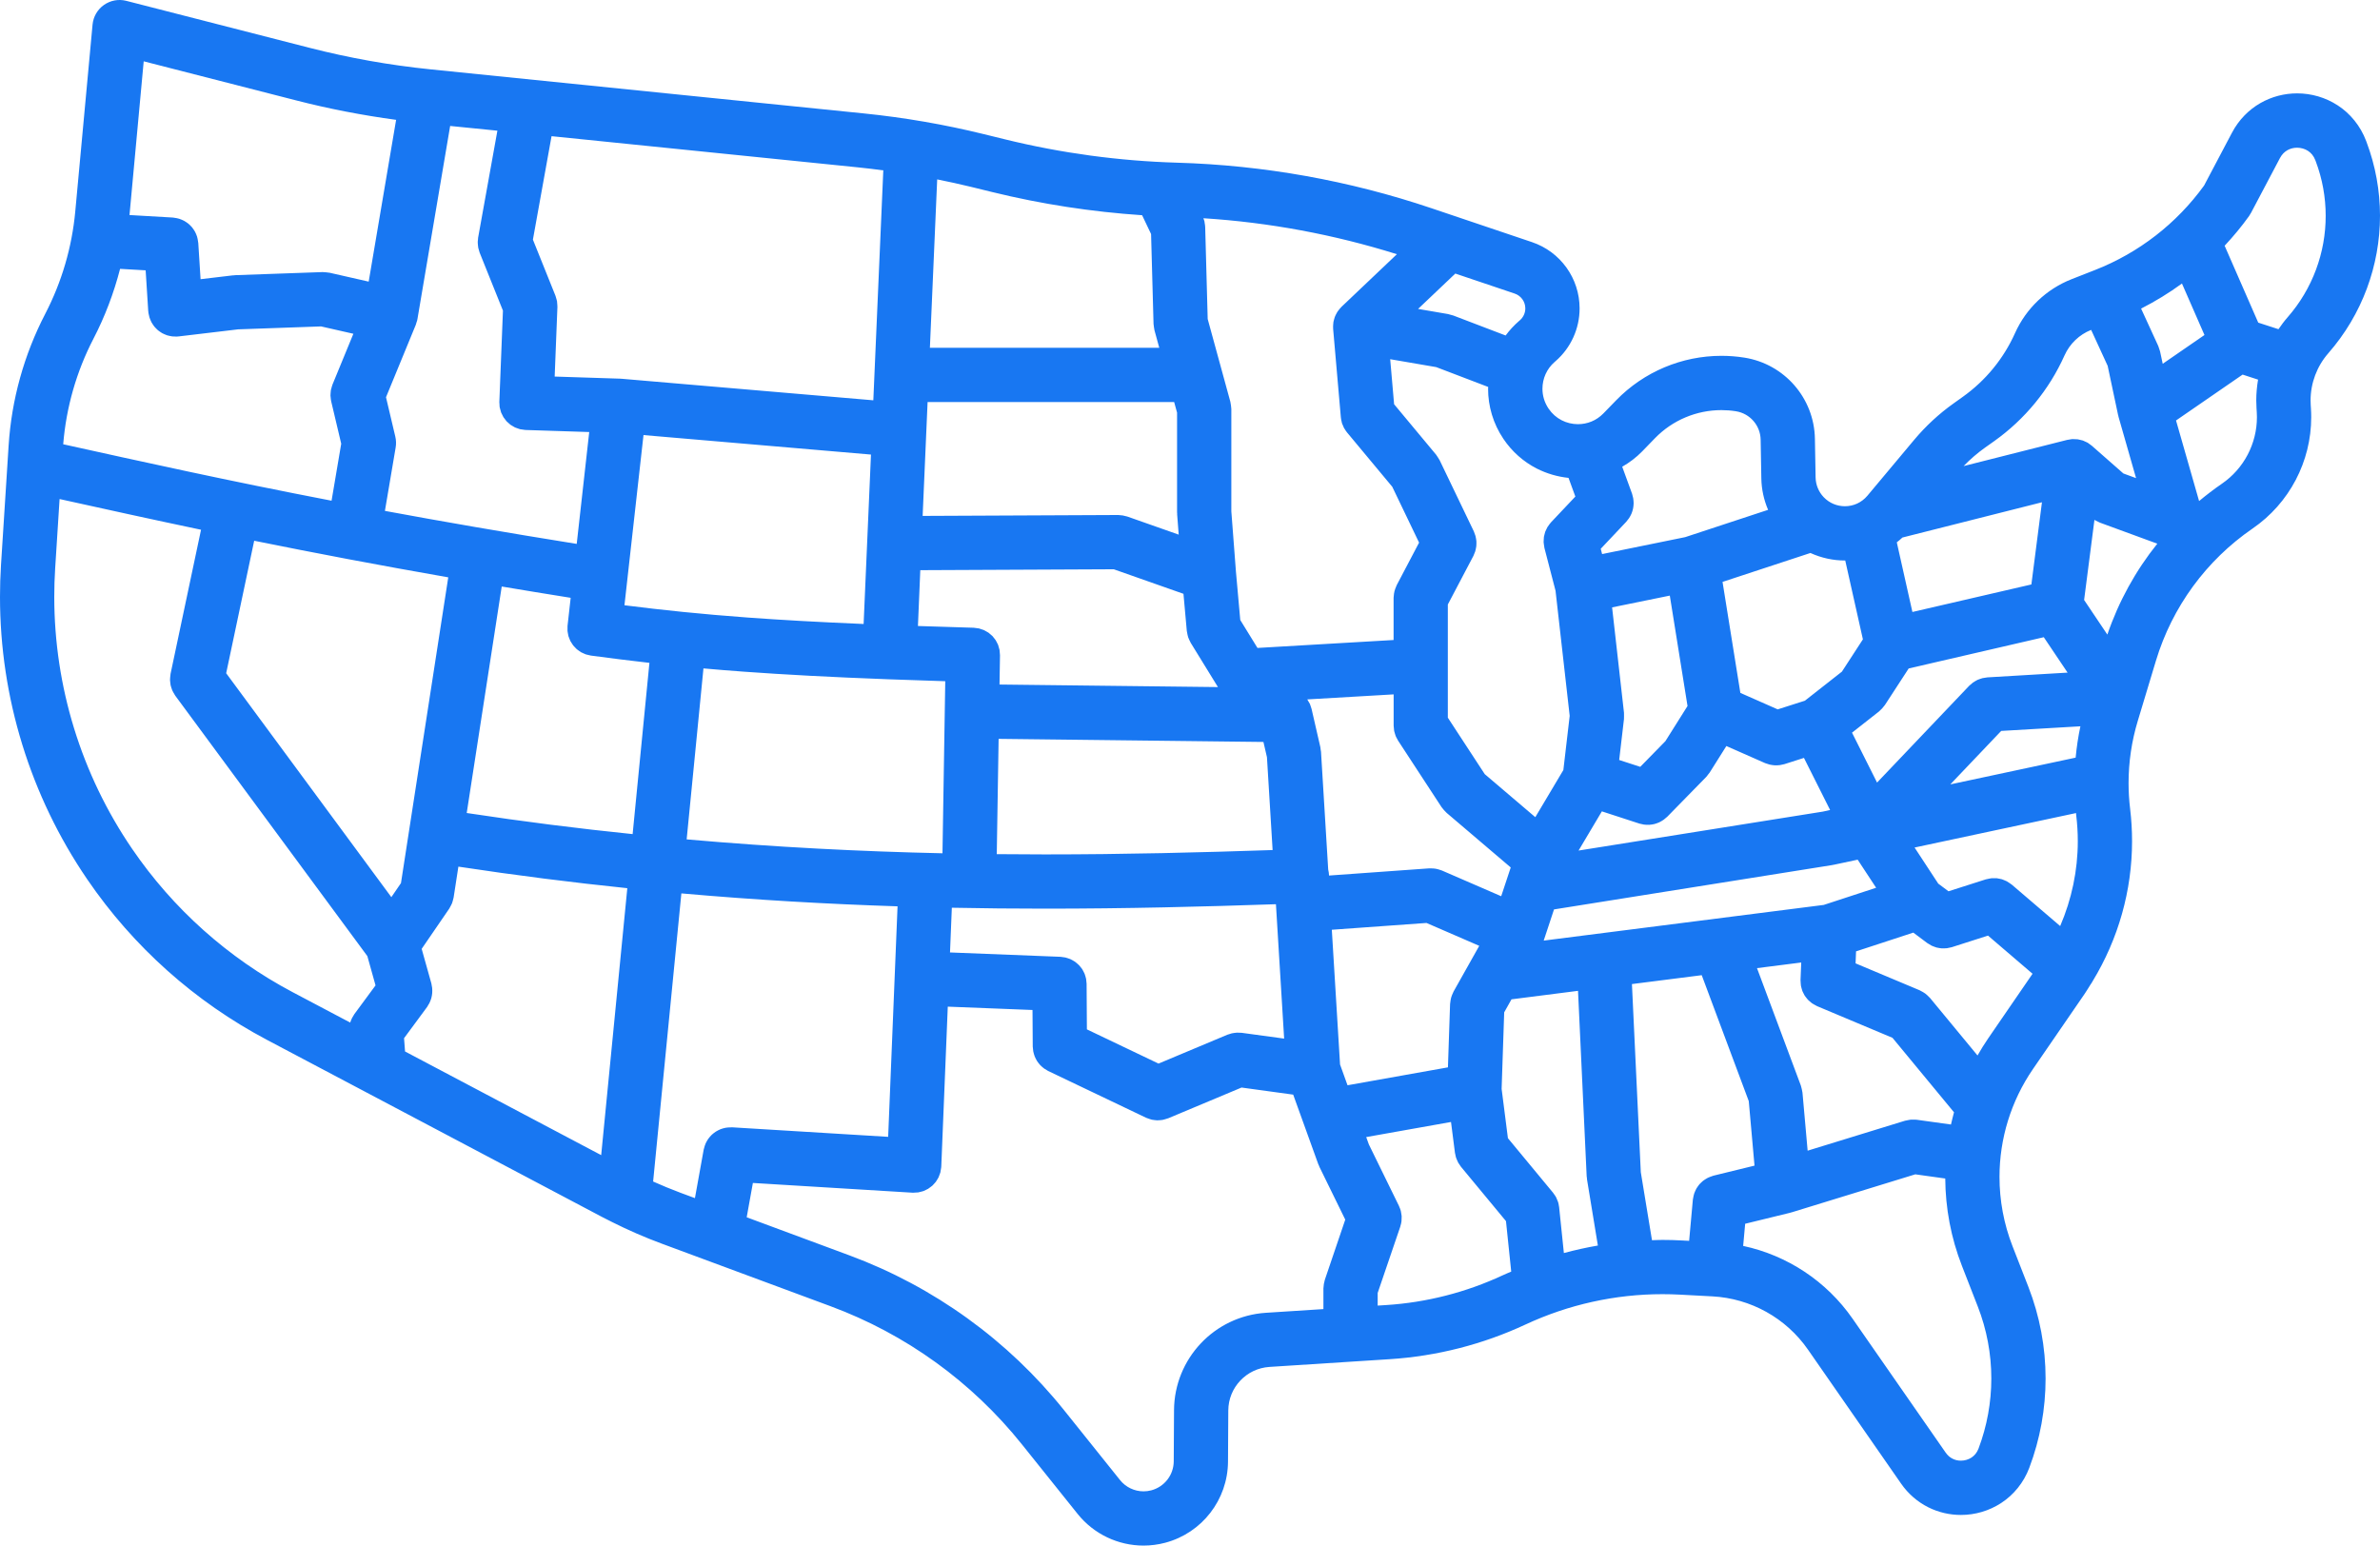 <?xml version="1.0" encoding="UTF-8" standalone="no"?>
<svg
   version="1.1"
   x="0px"
   y="0px"
   viewBox="0 0 90 58.448"
   enable-background="new 0 0 100 100"
   xml:space="preserve"
   id="svg1009"
   sodipodi:docname="us-map.svg"
   width="90"
   height="58.448"
   inkscape:version="1.1 (c68e22c387, 2021-05-23)"
   xmlns:inkscape="http://www.inkscape.org/namespaces/inkscape"
   xmlns:sodipodi="http://sodipodi.sourceforge.net/DTD/sodipodi-0.dtd"
   xmlns="http://www.w3.org/2000/svg"
   xmlns:svg="http://www.w3.org/2000/svg"><defs
     id="defs1013" /><sodipodi:namedview
     id="namedview1011"
     pagecolor="#ffffff"
     bordercolor="#666666"
     borderopacity="1.0"
     inkscape:pageshadow="2"
     inkscape:pageopacity="0.0"
     inkscape:pagecheckerboard="0"
     showgrid="false"
     inkscape:zoom="6.592"
     inkscape:cx="44.978762"
     inkscape:cy="41.793083"
     inkscape:window-width="1920"
     inkscape:window-height="1013"
     inkscape:window-x="-9"
     inkscape:window-y="-9"
     inkscape:window-maximized="1"
     inkscape:current-layer="svg1009" /><g
     id="g1003"
     style="fill:#1877f2;fill-opacity:1"
     transform="translate(-5,-20.776)"><polygon
       fill="#000000"
       points="94.476,26.109 94.476,26.108 "
       id="polygon999"
       style="fill:#1877f2;fill-opacity:1" /><path
       fill="#000000"
       d="m 95,28.934 c 0,-0.939 -0.168,-1.885 -0.511,-2.792 L 94.488,26.14 94.476,26.107 c -0.217,-0.576 -0.607,-1.042 -1.073,-1.345 -0.467,-0.304 -1.002,-0.455 -1.537,-0.455 -0.477,0 -0.959,0.12 -1.393,0.37 -0.434,0.248 -0.815,0.632 -1.07,1.117 l -1.056,2 c -1.039,1.435 -2.467,2.543 -4.117,3.19 l -0.892,0.35 c -0.953,0.374 -1.721,1.106 -2.14,2.04 -0.432,0.964 -1.113,1.795 -1.974,2.408 l -0.35,0.25 c -0.554,0.394 -1.054,0.858 -1.491,1.379 l -1.767,2.111 c -0.114,0.135 -0.245,0.231 -0.389,0.298 -0.145,0.066 -0.303,0.1 -0.462,0.1 -0.295,-0.002 -0.579,-0.111 -0.802,-0.343 -0.192,-0.201 -0.301,-0.468 -0.306,-0.746 L 73.631,37.367 C 73.604,35.833 72.48,34.54 70.964,34.3 c -0.289,-0.046 -0.579,-0.068 -0.867,-0.068 -1.488,0 -2.929,0.598 -3.983,1.683 l -0.482,0.496 c -0.271,0.277 -0.609,0.404 -0.96,0.406 -0.215,0 -0.43,-0.051 -0.621,-0.15 -0.191,-0.099 -0.359,-0.243 -0.494,-0.442 -0.155,-0.231 -0.229,-0.488 -0.229,-0.748 10e-4,-0.379 0.157,-0.749 0.461,-1.013 l 0.036,-0.031 c 0.577,-0.502 0.908,-1.229 0.908,-1.994 0,-1.135 -0.724,-2.143 -1.799,-2.506 L 59.127,28.649 C 56.024,27.603 52.783,27.023 49.509,26.928 47.318,26.864 45.14,26.569 43.011,26.047 l -0.81,-0.199 C 40.709,25.482 39.193,25.22 37.664,25.065 L 21.275,23.398 c -1.542,-0.157 -3.07,-0.429 -4.571,-0.814 L 9.777,20.808 C 9.486,20.733 9.177,20.79 8.931,20.963 8.685,21.136 8.528,21.408 8.5,21.707 l -0.654,7.068 c -0.125,1.351 -0.51,2.664 -1.135,3.869 -0.802,1.547 -1.274,3.243 -1.385,4.982 L 5.038,42.14 V 42.139 C 5.012,42.543 5,42.945 5,43.346 c 0,3.802 1.144,7.527 3.299,10.683 1.738,2.547 4.072,4.631 6.799,6.072 L 27.773,66.8 c 0.11,0.058 0.222,0.113 0.333,0.169 l 0.033,0.017 c 0.611,0.306 1.236,0.58 1.877,0.817 l 6.396,2.371 c 2.838,1.052 5.337,2.856 7.229,5.219 l 2.11,2.634 c 0.615,0.768 1.537,1.197 2.492,1.197 0.271,0 0.546,-0.035 0.816,-0.106 1.395,-0.369 2.369,-1.626 2.378,-3.069 l 0.011,-1.933 c 0.003,-0.439 0.172,-0.831 0.453,-1.13 0.282,-0.297 0.664,-0.489 1.102,-0.518 l 4.555,-0.293 c 1.776,-0.114 3.515,-0.559 5.128,-1.31 1.625,-0.757 3.393,-1.148 5.181,-1.148 0.216,0 0.432,0.006 0.649,0.017 l 1.238,0.066 c 1.451,0.077 2.786,0.82 3.615,2.014 l 3.521,5.067 c 0.271,0.391 0.629,0.695 1.022,0.892 0.393,0.198 0.819,0.293 1.24,0.293 0.535,0 1.067,-0.153 1.528,-0.455 0.461,-0.301 0.846,-0.762 1.059,-1.331 0.41,-1.087 0.615,-2.231 0.615,-3.373 0,-1.178 -0.218,-2.356 -0.653,-3.472 l -0.597,-1.531 c -0.331,-0.848 -0.493,-1.735 -0.493,-2.62 0,-1.439 0.43,-2.865 1.268,-4.084 l 1.953,-2.842 c 0.077,-0.112 0.145,-0.229 0.217,-0.343 0.031,-0.043 0.06,-0.086 0.084,-0.133 0.973,-1.6 1.491,-3.43 1.491,-5.295 0,-0.406 -0.024,-0.814 -0.073,-1.222 v -0.001 c -0.04,-0.323 -0.059,-0.649 -0.059,-0.974 0,-0.795 0.117,-1.587 0.348,-2.351 l 0.687,-2.277 c 0.614,-2.033 1.903,-3.796 3.654,-4.998 1.393,-0.957 2.218,-2.535 2.218,-4.212 0,-0.106 -0.003,-0.213 -0.01,-0.32 V 36.23 L 92.38,36.087 v -0.004 c -0.004,-0.052 -0.005,-0.107 -0.005,-0.165 0,-0.655 0.238,-1.29 0.672,-1.786 C 94.326,32.669 95,30.815 95,28.934 Z M 83.513,51.612 v -0.001 c 0.039,0.325 0.059,0.651 0.059,0.976 0,1.106 -0.231,2.196 -0.666,3.209 l -1.831,-1.567 -0.016,-0.011 c -0.03,-0.025 -0.063,-0.045 -0.095,-0.066 l -0.075,-0.048 c -0.029,-0.016 -0.061,-0.027 -0.092,-0.04 -0.031,-0.013 -0.06,-0.027 -0.092,-0.037 -0.031,-0.01 -0.064,-0.014 -0.096,-0.021 -0.032,-0.006 -0.064,-0.015 -0.097,-0.018 -0.033,-0.003 -0.066,-0.002 -0.099,-0.002 -0.034,0 -0.067,-0.002 -0.1,0.001 -0.029,0.003 -0.058,0.01 -0.088,0.015 -0.038,0.007 -0.076,0.013 -0.113,0.024 l -0.019,0.004 -1.41,0.451 -0.388,-0.29 -0.895,-1.365 6.105,-1.303 c 0.003,0.029 0.004,0.059 0.008,0.089 z m -3.325,8.425 C 80.042,60.25 79.907,60.468 79.78,60.69 L 77.988,58.52 77.96,58.492 c -0.024,-0.027 -0.051,-0.053 -0.079,-0.078 l -0.074,-0.063 c -0.026,-0.019 -0.053,-0.036 -0.081,-0.053 -0.032,-0.019 -0.064,-0.037 -0.097,-0.053 l -0.034,-0.019 -2.426,-1.019 0.018,-0.454 2.165,-0.709 0.529,0.396 0.06,0.036 c 0.033,0.021 0.066,0.043 0.101,0.061 0.03,0.015 0.061,0.025 0.091,0.036 0.031,0.012 0.062,0.025 0.095,0.034 0.033,0.009 0.065,0.013 0.098,0.019 0.033,0.006 0.065,0.012 0.099,0.014 0.034,0.002 0.067,0 0.101,-10e-4 0.033,-0.001 0.065,-0.001 0.098,-0.005 0.039,-0.005 0.076,-0.015 0.114,-0.024 l 0.07,-0.015 1.368,-0.438 1.685,1.443 z m -1.412,3.264 -1.292,-0.18 -0.017,-0.001 c -0.038,-0.005 -0.077,-0.004 -0.116,-0.004 -0.03,0 -0.061,-0.003 -0.091,0 -0.029,0.002 -0.059,0.009 -0.088,0.015 -0.039,0.007 -0.077,0.012 -0.115,0.023 l -0.017,0.003 -3.684,1.133 -0.195,-2.193 -0.006,-0.031 c -0.004,-0.035 -0.012,-0.069 -0.02,-0.104 -0.008,-0.035 -0.016,-0.069 -0.027,-0.102 l -0.008,-0.031 -1.659,-4.442 1.673,-0.213 -0.027,0.664 10e-4,0.02 c -10e-4,0.039 0.003,0.076 0.007,0.115 0.003,0.03 0.004,0.06 0.009,0.09 0.006,0.033 0.016,0.064 0.025,0.095 0.009,0.033 0.017,0.066 0.029,0.097 0.012,0.029 0.028,0.056 0.041,0.084 0.016,0.03 0.029,0.061 0.047,0.09 0.018,0.028 0.04,0.054 0.061,0.08 l 0.06,0.074 0.074,0.066 c 0.025,0.022 0.05,0.045 0.077,0.065 l 0.075,0.045 c 0.034,0.02 0.067,0.04 0.103,0.056 l 0.018,0.01 2.85,1.197 2.327,2.817 c -0.04,0.154 -0.081,0.307 -0.115,0.462 z M 65,65.259 l 0.009,0.059 0.004,0.059 0.411,2.5 c -0.433,0.075 -0.862,0.17 -1.286,0.284 L 63.96,66.438 V 66.436 66.432 L 63.953,66.396 C 63.946,66.342 63.936,66.288 63.92,66.235 63.91,66.203 63.895,66.175 63.883,66.144 63.87,66.112 63.859,66.08 63.843,66.05 63.818,66.004 63.787,65.962 63.756,65.92 l -0.025,-0.037 -0.003,-0.004 -0.001,-0.001 -1.705,-2.06 -0.238,-1.865 0.097,-2.894 0.276,-0.492 2.516,-0.321 z M 51.953,59.833 51.891,59.831 c -0.037,-0.003 -0.074,-0.005 -0.112,-0.004 -0.033,0.001 -0.066,0.005 -0.099,0.01 -0.033,0.004 -0.065,0.009 -0.098,0.016 -0.037,0.009 -0.072,0.02 -0.107,0.033 L 51.416,59.904 48.81,60.997 46.101,59.703 46.09,57.979 46.082,57.9 c -0.003,-0.036 -0.005,-0.071 -0.011,-0.106 -0.006,-0.033 -0.016,-0.064 -0.025,-0.095 -0.01,-0.033 -0.018,-0.066 -0.031,-0.097 -0.012,-0.031 -0.028,-0.059 -0.044,-0.089 -0.015,-0.029 -0.03,-0.059 -0.048,-0.087 -0.018,-0.028 -0.039,-0.052 -0.059,-0.078 L 45.8,57.273 45.728,57.208 c -0.025,-0.022 -0.05,-0.044 -0.077,-0.063 -0.027,-0.019 -0.056,-0.034 -0.084,-0.05 -0.029,-0.016 -0.057,-0.033 -0.088,-0.047 -0.031,-0.014 -0.063,-0.023 -0.096,-0.034 -0.031,-0.01 -0.062,-0.022 -0.095,-0.029 -0.034,-0.008 -0.07,-0.011 -0.105,-0.015 l -0.078,-0.011 -4.18,-0.165 0.069,-1.691 c 1.196,0.024 2.372,0.035 3.524,0.035 3.067,0 5.975,-0.074 8.732,-0.168 l 0.005,0.087 v 0 0 l 0.305,4.995 z m -24.219,4.626 -7.417,-3.92 -0.038,-0.502 0.873,-1.182 0.03,-0.052 c 0.02,-0.03 0.038,-0.06 0.055,-0.092 0.015,-0.03 0.028,-0.06 0.04,-0.091 0.012,-0.031 0.023,-0.061 0.032,-0.093 0.009,-0.033 0.016,-0.065 0.022,-0.098 0.006,-0.032 0.011,-0.064 0.013,-0.097 0.003,-0.034 0.003,-0.067 0.003,-0.101 0,-0.032 -0.002,-0.064 -0.005,-0.097 -0.004,-0.036 -0.011,-0.072 -0.019,-0.107 l -0.01,-0.058 -0.367,-1.311 1.041,-1.519 0.011,-0.02 c 0.02,-0.031 0.037,-0.065 0.053,-0.098 0.015,-0.028 0.03,-0.056 0.042,-0.085 0.011,-0.028 0.018,-0.058 0.027,-0.087 0.011,-0.037 0.022,-0.074 0.029,-0.112 l 0.005,-0.021 0.18,-1.167 c 2.186,0.332 4.315,0.601 6.388,0.815 z M 8.532,33.589 c 0.437,-0.843 0.773,-1.731 1.009,-2.646 l 0.967,0.056 0.098,1.546 0.005,0.027 10e-4,0.029 0.016,0.074 c 0.007,0.034 0.013,0.069 0.023,0.102 0.01,0.033 0.023,0.063 0.036,0.094 0.013,0.031 0.025,0.062 0.041,0.092 0.016,0.03 0.035,0.057 0.053,0.085 0.018,0.027 0.036,0.054 0.056,0.079 l 0.068,0.073 0.07,0.067 c 0.025,0.021 0.052,0.039 0.079,0.058 0.027,0.019 0.054,0.037 0.083,0.053 0.029,0.016 0.059,0.028 0.089,0.041 0.03,0.013 0.06,0.027 0.092,0.037 0.032,0.01 0.065,0.017 0.099,0.024 0.032,0.007 0.064,0.014 0.098,0.018 0.035,0.004 0.07,0.004 0.106,0.004 l 0.075,0.003 0.028,-0.005 0.028,-10e-4 2.255,-0.268 3.133,-0.111 1.223,0.278 -0.79,1.921 -0.004,0.014 c -0.015,0.037 -0.024,0.077 -0.035,0.116 l -0.022,0.08 c -0.006,0.032 -0.006,0.065 -0.009,0.097 -0.003,0.035 -0.008,0.07 -0.007,0.104 l 0.008,0.077 c 0.004,0.042 0.007,0.084 0.016,0.125 l 0.002,0.014 0.381,1.61 -0.365,2.155 C 13.595,38.951 10.416,38.245 7.39,37.576 7.503,36.186 7.889,34.83 8.532,33.589 Z m 15.277,-7.871 -0.729,4.047 -0.005,0.069 c -0.005,0.039 -0.01,0.078 -0.009,0.118 0,0.034 0.005,0.066 0.008,0.099 0.003,0.033 0.005,0.066 0.012,0.099 0.008,0.039 0.021,0.076 0.033,0.114 l 0.019,0.066 0.881,2.192 -0.136,3.445 v 0.004 l -10e-4,0.004 c -0.001,0.035 0.005,0.069 0.007,0.103 0.002,0.034 0.001,0.068 0.007,0.101 0.006,0.034 0.018,0.067 0.027,0.1 0.009,0.032 0.015,0.064 0.026,0.095 0.012,0.032 0.03,0.061 0.045,0.091 0.014,0.029 0.026,0.059 0.043,0.086 0.018,0.029 0.041,0.054 0.061,0.081 l 0.058,0.076 0.075,0.067 0.072,0.064 c 0.027,0.02 0.058,0.035 0.087,0.052 0.028,0.016 0.054,0.035 0.084,0.049 0.031,0.014 0.065,0.023 0.097,0.035 0.031,0.011 0.06,0.024 0.093,0.032 0.034,0.008 0.07,0.01 0.105,0.015 0.033,0.004 0.064,0.012 0.098,0.014 h 0.004 0.004 l 2.407,0.078 -0.473,4.23 c -2.701,-0.433 -5.092,-0.848 -7.253,-1.248 l 0.406,-2.397 c 0.012,-0.067 0.016,-0.136 0.014,-0.206 -0.002,-0.07 -0.011,-0.139 -0.027,-0.206 l -0.352,-1.489 1.126,-2.738 0.003,-0.009 c 0.011,-0.027 0.017,-0.056 0.025,-0.084 l 0.024,-0.07 0.002,-0.017 0.007,-0.03 0.002,-0.008 1.237,-7.303 z m 49.652,15.97 c 0.415,0.188 0.86,0.285 1.303,0.284 l 0.014,-0.001 0.668,2.983 -0.794,1.221 -1.4,1.099 -1.028,0.328 -1.412,-0.623 -0.674,-4.198 z m 8.356,1.19 -4.499,1.041 -0.59,-2.634 c 0.073,-0.058 0.146,-0.117 0.214,-0.182 l 5.275,-1.333 z m -1.141,5.539 2.995,-0.175 c -0.084,0.391 -0.142,0.787 -0.18,1.185 l -4.74,1.012 z m -6.742,3.051 -9.24,1.473 0.881,-1.482 1.422,0.463 0.06,0.013 c 0.036,0.009 0.072,0.018 0.109,0.024 0.033,0.005 0.065,0.007 0.097,0.008 0.033,0.002 0.066,0.003 0.099,0.001 0.034,-0.002 0.067,-0.006 0.1,-0.011 0.032,-0.005 0.064,-0.01 0.096,-0.018 0.032,-0.008 0.062,-0.018 0.093,-0.029 0.032,-0.011 0.063,-0.023 0.094,-0.037 0.03,-0.014 0.058,-0.03 0.087,-0.047 0.028,-0.017 0.056,-0.033 0.083,-0.053 0.03,-0.022 0.057,-0.046 0.085,-0.071 l 0.048,-0.04 1.473,-1.505 0.002,-0.003 c 0.024,-0.024 0.043,-0.054 0.064,-0.081 0.022,-0.028 0.047,-0.055 0.066,-0.084 l 0.002,-0.003 0.628,-0.998 1.467,0.647 0.059,0.019 c 0.035,0.013 0.069,0.025 0.105,0.034 0.032,0.008 0.063,0.013 0.095,0.018 0.034,0.005 0.067,0.01 0.102,0.012 0.034,0.002 0.068,10e-4 0.102,-0.001 0.032,-0.002 0.064,-0.003 0.097,-0.008 0.036,-0.005 0.072,-0.014 0.108,-0.023 l 0.06,-0.013 0.739,-0.236 0.989,1.97 z m -5.79,-8.168 0.67,4.175 -0.836,1.328 -0.951,0.972 -0.797,-0.259 0.181,-1.548 v -0.012 c 0.004,-0.035 0.002,-0.07 0.002,-0.106 0,-0.035 0.002,-0.071 -10e-4,-0.105 v -0.012 l -0.45,-3.988 z m -6.376,11.368 -2.239,-0.971 -0.036,-0.012 c -0.034,-0.013 -0.07,-0.024 -0.105,-0.034 -0.031,-0.009 -0.063,-0.017 -0.094,-0.022 -0.032,-0.005 -0.064,-0.008 -0.096,-0.011 -0.037,-0.003 -0.074,-0.005 -0.111,-0.003 l -0.038,-0.001 -3.793,0.272 10e-4,-0.013 C 55.254,53.799 55.243,53.728 55.226,53.659 L 54.954,49.201 C 54.952,49.172 54.944,49.145 54.94,49.117 54.936,49.089 54.936,49.062 54.93,49.034 L 54.598,47.588 V 47.587 C 54.591,47.559 54.58,47.532 54.571,47.504 54.561,47.473 54.553,47.442 54.54,47.413 l -0.008,-0.02 -0.039,-0.068 c -0.016,-0.029 -0.031,-0.059 -0.05,-0.086 l -0.008,-0.014 3.266,-0.19 v 1.17 0 0.014 l 0.006,0.063 c 0.003,0.044 0.005,0.089 0.013,0.133 0.006,0.033 0.018,0.064 0.027,0.096 0.01,0.032 0.017,0.064 0.03,0.096 0.017,0.041 0.039,0.079 0.061,0.118 l 0.029,0.056 0.008,0.012 1.636,2.503 0.025,0.031 c 0.02,0.029 0.043,0.056 0.067,0.083 l 0.074,0.077 0.028,0.029 2.424,2.064 z m -21.967,-12.33 7.316,-0.034 2.636,0.928 0.127,1.412 0.006,0.029 c 0.005,0.037 0.013,0.073 0.021,0.109 0.007,0.031 0.014,0.063 0.024,0.093 0.01,0.03 0.023,0.058 0.036,0.087 0.015,0.035 0.03,0.069 0.049,0.101 l 0.013,0.026 1.028,1.67 -8.26,-0.096 0.018,-1.107 c 0,-0.033 -0.006,-0.064 -0.008,-0.096 -0.003,-0.035 -0.003,-0.07 -0.009,-0.104 -0.006,-0.034 -0.018,-0.065 -0.027,-0.097 -0.009,-0.032 -0.016,-0.066 -0.028,-0.097 -0.012,-0.031 -0.03,-0.059 -0.045,-0.089 -0.015,-0.029 -0.028,-0.06 -0.046,-0.087 -0.018,-0.028 -0.04,-0.052 -0.06,-0.078 L 42.531,44.831 42.457,44.767 42.382,44.703 C 42.355,44.684 42.326,44.67 42.297,44.654 42.268,44.637 42.24,44.619 42.21,44.605 42.179,44.591 42.146,44.583 42.113,44.572 42.082,44.562 42.051,44.548 42.019,44.541 41.985,44.533 41.948,44.531 41.913,44.527 41.882,44.523 41.852,44.516 41.82,44.515 41.075,44.494 40.375,44.472 39.712,44.449 Z m 2.962,6.379 10.014,0.117 0.133,0.577 0.214,3.511 c -2.728,0.092 -5.594,0.165 -8.607,0.165 -0.601,0 -1.211,-0.004 -1.824,-0.01 z m 12.966,-16.338 -0.015,0.018 -0.041,0.044 -0.05,0.062 -0.039,0.051 -0.028,0.046 -0.038,0.071 -0.03,0.062 -0.017,0.046 -0.023,0.078 -0.018,0.072 -0.006,0.022 -0.002,0.026 -0.007,0.074 -0.004,0.078 0.002,0.06 v 0.025 l 0.292,3.349 0.001,0.006 c 0.005,0.055 0.017,0.109 0.031,0.163 l 0.007,0.037 c 0.01,0.035 0.027,0.068 0.042,0.102 0.012,0.028 0.021,0.058 0.035,0.085 l 0.027,0.041 c 0.027,0.044 0.054,0.089 0.087,0.128 l 0.004,0.005 1.71,2.054 1.014,2.112 -0.846,1.608 -0.015,0.038 c -0.016,0.033 -0.029,0.067 -0.041,0.101 -0.011,0.031 -0.021,0.062 -0.029,0.094 -0.008,0.031 -0.013,0.062 -0.018,0.094 -0.006,0.037 -0.01,0.074 -0.011,0.111 l -0.004,0.039 v 1.598 l -5.147,0.3 -0.651,-1.057 -0.163,-1.821 -0.175,-2.291 V 36.242 L 51.56,36.211 C 51.559,36.176 51.554,36.141 51.549,36.106 51.544,36.071 51.54,36.035 51.531,36.001 L 51.526,35.97 50.669,32.84 50.574,29.353 50.573,29.345 C 50.572,29.302 50.563,29.26 50.556,29.217 L 50.545,29.141 50.521,29.07 50.507,29.029 c 2.485,0.157 4.941,0.616 7.317,1.36 z m -6.218,4.001 v 3.769 l 0.004,0.038 -10e-4,0.04 0.059,0.767 -1.943,-0.684 -0.063,-0.015 c -0.035,-0.01 -0.071,-0.02 -0.108,-0.026 -0.037,-0.006 -0.073,-0.008 -0.109,-0.011 l -0.065,-0.006 -7.395,0.034 0.187,-4.305 h 9.324 z m -11.853,7.993 c -1.7,-0.072 -3.119,-0.151 -4.372,-0.243 -1.762,-0.129 -3.204,-0.28 -4.672,-0.465 l 0.72,-6.436 8.602,0.737 z M 14.612,41.225 c 1.13,0.229 2.322,0.463 3.591,0.703 h 0.001 10e-4 c 1.177,0.222 2.421,0.449 3.746,0.681 l -1.486,9.608 v 0 0 l -0.302,1.954 -0.364,0.532 -6.246,-8.468 z m 8.037,10.296 1.324,-8.565 c 0.837,0.141 1.705,0.283 2.607,0.427 l -0.118,1.056 c -0.004,0.031 0,0.062 -0.001,0.093 -10e-4,0.035 -0.004,0.07 -10e-4,0.104 0.003,0.034 0.011,0.067 0.017,0.1 0.006,0.033 0.01,0.066 0.019,0.098 0.009,0.033 0.023,0.063 0.036,0.094 0.012,0.03 0.022,0.061 0.037,0.09 0.015,0.03 0.035,0.057 0.053,0.085 0.017,0.027 0.033,0.056 0.053,0.081 l 0.067,0.072 0.068,0.07 0.079,0.058 c 0.027,0.019 0.053,0.04 0.082,0.057 0.029,0.017 0.06,0.028 0.091,0.042 0.031,0.014 0.06,0.03 0.092,0.04 0.032,0.01 0.067,0.016 0.101,0.024 0.03,0.007 0.059,0.017 0.09,0.021 v 0 c 0.745,0.1 1.47,0.191 2.213,0.275 l -0.635,6.476 c -2.035,-0.208 -4.127,-0.472 -6.274,-0.798 z m 8.952,-5.468 c 0.49,0.044 0.999,0.085 1.536,0.124 1.526,0.111 3.277,0.205 5.457,0.287 v 0 0 c 0.673,0.025 1.389,0.05 2.151,0.073 l -0.105,6.507 c -3.077,-0.068 -6.299,-0.228 -9.674,-0.526 z m 24.073,14.978 -0.311,-5.095 3.58,-0.257 1.995,0.865 -0.972,1.73 -0.015,0.035 c -0.017,0.032 -0.03,0.066 -0.044,0.1 -0.012,0.031 -0.024,0.061 -0.032,0.093 -0.008,0.03 -0.014,0.061 -0.02,0.093 -0.007,0.037 -0.012,0.074 -0.015,0.112 l -0.005,0.036 -0.081,2.397 -3.797,0.677 z m 7.701,-4.685 0.39,-1.179 10.519,-1.677 0.026,-0.007 0.027,-0.003 0.911,-0.194 0.698,1.062 -1.981,0.649 z m 16.777,-9.954 -0.069,0.011 c -0.038,0.005 -0.076,0.009 -0.114,0.018 -0.031,0.008 -0.061,0.019 -0.091,0.029 -0.033,0.011 -0.065,0.022 -0.097,0.036 -0.031,0.015 -0.06,0.033 -0.09,0.05 -0.028,0.016 -0.056,0.032 -0.082,0.051 -0.031,0.023 -0.059,0.049 -0.088,0.075 l -0.053,0.045 -3.487,3.663 -0.947,-1.887 1.02,-0.801 0.043,-0.042 0.077,-0.075 c 0.025,-0.027 0.047,-0.056 0.069,-0.085 l 0.037,-0.046 0.897,-1.379 5.109,-1.182 0.9,1.339 z M 86.685,34.074 86.683,34.066 C 86.675,34.031 86.662,33.997 86.65,33.963 86.639,33.931 86.631,33.897 86.617,33.866 l -0.003,-0.008 -0.648,-1.412 c 0.541,-0.275 1.057,-0.592 1.545,-0.948 l 0.851,1.947 -1.579,1.088 z m -6.27,3.381 c 1.158,-0.825 2.075,-1.943 2.656,-3.24 0.197,-0.44 0.558,-0.785 1.006,-0.964 l 0.625,1.36 0.391,1.845 10e-4,0.006 v 0.002 l 0.01,0.03 0.001,0.004 0.006,0.035 0.665,2.324 -0.48,-0.176 -1.184,-1.04 -10e-4,-10e-4 -0.005,-0.005 c -0.025,-0.022 -0.055,-0.04 -0.082,-0.06 L 83.95,37.521 83.94,37.515 C 83.913,37.5 83.885,37.49 83.857,37.477 83.828,37.463 83.799,37.448 83.769,37.437 l -0.012,-0.004 c -0.029,-0.01 -0.06,-0.014 -0.09,-0.022 -0.032,-0.008 -0.064,-0.017 -0.097,-0.022 -0.034,-0.005 -0.068,-0.004 -0.102,-0.005 -0.033,-10e-4 -0.064,-0.005 -0.097,-0.003 h -0.014 c -0.033,0.002 -0.063,0.01 -0.095,0.015 l -0.028,0.005 -0.058,0.009 -0.009,0.002 h -0.001 l -3.912,0.989 c 0.249,-0.256 0.519,-0.491 0.811,-0.698 z M 67.584,37.346 c 0.665,-0.684 1.574,-1.061 2.512,-1.061 0.182,0 0.364,0.014 0.547,0.043 0.532,0.084 0.927,0.538 0.936,1.076 l 0.026,1.464 c 0.007,0.412 0.096,0.815 0.256,1.188 l -3.137,1.033 -3.14,0.64 -0.052,-0.2 0.968,-1.025 0.036,-0.047 c 0.024,-0.029 0.047,-0.057 0.068,-0.088 0.018,-0.027 0.034,-0.055 0.049,-0.084 0.016,-0.029 0.031,-0.059 0.044,-0.09 0.013,-0.031 0.023,-0.062 0.033,-0.094 0.01,-0.032 0.019,-0.063 0.025,-0.096 0.007,-0.032 0.011,-0.063 0.014,-0.095 0.004,-0.034 0.006,-0.067 0.007,-0.102 0,-0.033 -0.002,-0.065 -0.005,-0.097 -0.003,-0.033 -0.006,-0.065 -0.012,-0.098 -0.007,-0.036 -0.017,-0.071 -0.027,-0.106 l -0.015,-0.059 -0.373,-1.022 c 0.272,-0.155 0.528,-0.347 0.757,-0.582 z m -3.27,1.502 0.258,0.706 -0.922,0.976 -0.01,0.013 c -0.027,0.029 -0.049,0.062 -0.072,0.094 l -0.05,0.07 c -0.017,0.029 -0.03,0.06 -0.044,0.09 -0.014,0.03 -0.03,0.059 -0.042,0.09 -0.011,0.03 -0.017,0.062 -0.025,0.094 -0.008,0.032 -0.019,0.064 -0.024,0.097 -0.005,0.031 -0.004,0.064 -0.006,0.096 -0.002,0.034 -0.006,0.068 -0.005,0.103 10e-4,0.028 0.007,0.055 0.01,0.083 0.005,0.04 0.009,0.08 0.018,0.119 l 0.002,0.016 0.421,1.621 0.535,4.732 -0.239,2.048 -1.061,1.783 -1.912,-1.628 -1.396,-2.135 v -4.28 l 0.968,-1.84 0.025,-0.062 c 0.015,-0.034 0.03,-0.068 0.042,-0.104 0.01,-0.031 0.017,-0.063 0.023,-0.095 0.007,-0.033 0.014,-0.065 0.018,-0.099 0.004,-0.033 0.004,-0.066 0.005,-0.099 10e-4,-0.033 10e-4,-0.066 -0.001,-0.1 -0.003,-0.033 -0.009,-0.066 -0.015,-0.099 -0.006,-0.032 -0.011,-0.064 -0.02,-0.096 -0.01,-0.036 -0.024,-0.07 -0.038,-0.105 L 60.734,40.873 59.441,38.181 59.43,38.163 c -0.016,-0.031 -0.036,-0.061 -0.056,-0.091 -0.019,-0.029 -0.037,-0.06 -0.058,-0.087 l -0.012,-0.017 -1.586,-1.905 -0.148,-1.703 1.741,0.299 1.965,0.75 -0.004,0.068 c -10e-4,0.654 0.19,1.318 0.579,1.895 0.328,0.489 0.767,0.868 1.254,1.119 0.383,0.195 0.792,0.313 1.209,0.357 z m -1.634,-6.41 c 0,0.171 -0.074,0.334 -0.203,0.447 l -0.036,0.031 c -0.191,0.166 -0.36,0.35 -0.505,0.547 l -1.975,-0.754 -0.003,-0.001 -0.006,-0.002 c -0.033,-0.012 -0.066,-0.018 -0.099,-0.027 -0.031,-0.009 -0.061,-0.02 -0.094,-0.026 l -0.006,-10e-4 -0.004,-10e-4 -1.124,-0.193 1.408,-1.337 2.243,0.756 c 0.242,0.081 0.404,0.307 0.404,0.561 z M 42.521,28.039 c 1.861,0.456 3.758,0.748 5.668,0.876 l 0.339,0.711 0.093,3.394 0.002,0.017 c 0.001,0.035 0.008,0.07 0.013,0.105 0.005,0.035 0.009,0.07 0.017,0.104 l 0.003,0.017 0.182,0.665 H 40.164 L 40.44,27.56 c 0.425,0.086 0.849,0.177 1.27,0.28 z m -4.119,-0.82 -0.377,8.695 -9.512,-0.814 h -0.027 l -0.027,-0.004 -2.484,-0.08 0.104,-2.632 -0.001,-0.01 C 26.079,32.332 26.074,32.29 26.07,32.248 l -0.006,-0.08 -0.021,-0.079 c -0.01,-0.041 -0.02,-0.081 -0.035,-0.12 l -0.003,-0.009 -0.853,-2.122 0.705,-3.912 11.599,1.18 c 0.316,0.032 0.631,0.071 0.946,0.113 z M 19.979,25.308 18.942,31.426 17.464,31.09 17.437,31.087 c -0.034,-0.007 -0.069,-0.01 -0.105,-0.013 -0.035,-0.003 -0.071,-0.007 -0.106,-0.007 l -0.027,-0.002 -3.309,0.117 -0.042,0.006 -0.042,0.001 -1.221,0.145 -0.087,-1.371 -0.007,-0.041 C 12.487,29.886 12.481,29.851 12.474,29.816 12.467,29.784 12.46,29.752 12.451,29.721 12.441,29.688 12.428,29.657 12.415,29.626 12.402,29.595 12.389,29.565 12.373,29.537 12.357,29.508 12.339,29.481 12.321,29.454 12.302,29.427 12.284,29.4 12.263,29.374 L 12.196,29.302 12.125,29.236 C 12.099,29.215 12.072,29.196 12.044,29.178 12.017,29.16 11.99,29.142 11.962,29.127 11.933,29.111 11.903,29.098 11.872,29.085 11.841,29.072 11.81,29.059 11.777,29.049 11.746,29.04 11.715,29.033 11.683,29.026 11.648,29.019 11.613,29.012 11.577,29.009 l -0.04,-0.006 -1.64,-0.095 0.537,-5.813 5.762,1.477 c 1.244,0.32 2.509,0.564 3.783,0.736 z M 9.994,52.873 C 8.073,50.059 7.053,46.737 7.052,43.346 c 0,-0.358 0.011,-0.717 0.034,-1.075 V 42.27 l 0.167,-2.622 c 1.688,0.373 3.437,0.759 5.349,1.161 l -1.153,5.451 -0.003,0.029 c -0.007,0.037 -0.009,0.074 -0.012,0.111 -0.002,0.031 -0.006,0.061 -0.005,0.092 10e-4,0.034 0.005,0.068 0.01,0.102 0.004,0.032 0.006,0.064 0.013,0.096 0.007,0.032 0.018,0.063 0.028,0.095 0.01,0.032 0.02,0.064 0.033,0.095 0.012,0.028 0.028,0.055 0.043,0.083 0.018,0.032 0.035,0.064 0.056,0.095 l 0.015,0.025 7.264,9.848 0.31,1.109 -0.801,1.086 -0.029,0.049 c -0.02,0.03 -0.039,0.061 -0.056,0.094 -0.015,0.029 -0.028,0.058 -0.04,0.088 -0.012,0.029 -0.023,0.058 -0.032,0.089 l -2.19,-1.157 C 13.625,57.003 11.544,55.144 9.994,52.873 Z m 19.704,12.584 1.068,-10.896 c 2.832,0.251 5.556,0.404 8.175,0.489 l -0.355,8.717 -5.902,-0.36 -0.043,0.002 c -0.036,-10e-4 -0.072,10e-4 -0.108,0.004 -0.033,0.003 -0.065,0.006 -0.096,0.012 -0.034,0.006 -0.066,0.015 -0.099,0.024 -0.032,0.009 -0.063,0.019 -0.094,0.031 -0.03,0.012 -0.059,0.026 -0.088,0.041 -0.029,0.015 -0.059,0.031 -0.087,0.049 -0.028,0.018 -0.053,0.037 -0.079,0.057 l -0.075,0.063 -0.068,0.073 -0.061,0.076 c -0.019,0.027 -0.036,0.055 -0.053,0.084 -0.017,0.029 -0.033,0.059 -0.047,0.09 -0.013,0.03 -0.024,0.06 -0.035,0.092 -0.011,0.034 -0.021,0.067 -0.029,0.103 L 31.61,64.25 31.279,66.085 30.727,65.88 c -0.346,-0.13 -0.69,-0.271 -1.029,-0.423 z m 23.172,4.964 c -0.97,0.062 -1.841,0.497 -2.462,1.158 -0.623,0.659 -1.007,1.554 -1.012,2.526 l -0.011,1.933 c -0.003,0.515 -0.351,0.965 -0.85,1.097 -0.097,0.026 -0.195,0.038 -0.292,0.038 -0.341,0 -0.672,-0.154 -0.89,-0.428 l -2.11,-2.634 c -2.125,-2.653 -4.931,-4.678 -8.118,-5.86 l -3.889,-1.442 0.234,-1.298 6.037,0.368 h 0.01 l 0.01,10e-4 c 0.032,0.001 0.062,-0.004 0.093,-0.006 0.035,-0.002 0.07,-10e-4 0.104,-0.006 0.034,-0.005 0.065,-0.016 0.098,-0.024 0.033,-0.008 0.066,-0.014 0.097,-0.026 0.032,-0.012 0.061,-0.028 0.091,-0.043 0.029,-0.014 0.06,-0.026 0.087,-0.043 0.029,-0.017 0.054,-0.039 0.081,-0.059 l 0.077,-0.058 0.068,-0.073 0.064,-0.072 c 0.02,-0.027 0.036,-0.057 0.054,-0.086 0.017,-0.027 0.035,-0.053 0.049,-0.083 0.015,-0.031 0.025,-0.066 0.038,-0.099 0.011,-0.03 0.024,-0.059 0.032,-0.09 0.009,-0.035 0.012,-0.072 0.018,-0.109 0.004,-0.029 0.012,-0.057 0.014,-0.087 v -0.01 l 0.002,-0.011 0.246,-6.051 3.204,0.126 0.009,1.386 0.007,0.063 c 0.003,0.038 0.005,0.076 0.012,0.113 0.006,0.032 0.015,0.063 0.023,0.094 0.009,0.032 0.018,0.064 0.03,0.095 0.012,0.031 0.027,0.061 0.042,0.091 0.015,0.029 0.03,0.058 0.047,0.086 0.018,0.028 0.037,0.053 0.057,0.079 l 0.065,0.078 0.072,0.067 c 0.025,0.022 0.049,0.043 0.076,0.062 0.03,0.022 0.063,0.04 0.095,0.058 l 0.056,0.034 3.704,1.769 0.027,0.01 c 0.034,0.015 0.068,0.026 0.103,0.037 0.03,0.01 0.059,0.02 0.09,0.027 0.033,0.007 0.066,0.01 0.099,0.014 0.033,0.004 0.065,0.009 0.098,0.01 0.033,10e-4 0.065,-0.003 0.097,-0.005 0.034,-0.003 0.068,-0.004 0.101,-0.01 0.03,-0.005 0.06,-0.014 0.091,-0.023 0.036,-0.01 0.071,-0.019 0.105,-0.032 l 0.027,-0.008 2.772,-1.162 1.953,0.268 0.949,2.631 0.024,0.05 0.02,0.053 0.976,1.993 -0.771,2.271 -0.014,0.059 c -0.01,0.035 -0.018,0.069 -0.024,0.105 -0.006,0.036 -0.009,0.072 -0.011,0.109 L 55.045,69.5 v 0.781 z m 4.555,-0.293 -0.328,0.021 V 69.67 l 0.855,-2.507 v 0 -0.002 l 0.005,-0.022 c 0.018,-0.057 0.032,-0.115 0.04,-0.174 0.004,-0.03 0.002,-0.059 0.004,-0.088 0.002,-0.037 0.005,-0.074 0.003,-0.112 -0.002,-0.035 -0.01,-0.069 -0.016,-0.103 -0.005,-0.032 -0.008,-0.063 -0.016,-0.095 -0.014,-0.053 -0.035,-0.104 -0.057,-0.154 l -0.013,-0.034 -1.138,-2.324 -0.101,-0.279 3.207,-0.571 0.15,1.172 0.016,0.069 c 0.008,0.038 0.014,0.077 0.027,0.114 0.01,0.032 0.025,0.062 0.038,0.093 0.013,0.03 0.025,0.061 0.041,0.09 0.02,0.035 0.043,0.067 0.067,0.1 l 0.039,0.057 1.701,2.054 0.198,1.909 c -0.11,0.048 -0.221,0.092 -0.329,0.143 -1.382,0.643 -2.872,1.024 -4.393,1.122 z m 10.441,-2.463 c -0.132,0 -0.264,0.007 -0.396,0.011 l -0.423,-2.572 -0.335,-7.114 2.639,-0.336 1.779,4.763 0.217,2.439 -1.554,0.38 -0.031,0.011 c -0.036,0.01 -0.071,0.024 -0.106,0.038 -0.029,0.012 -0.058,0.023 -0.085,0.037 -0.03,0.015 -0.058,0.034 -0.087,0.052 -0.028,0.018 -0.056,0.035 -0.082,0.056 l -0.072,0.065 -0.07,0.071 c -0.022,0.025 -0.04,0.052 -0.059,0.08 -0.019,0.026 -0.037,0.052 -0.053,0.08 -0.016,0.029 -0.03,0.059 -0.043,0.09 -0.014,0.031 -0.028,0.061 -0.038,0.093 -0.01,0.029 -0.016,0.06 -0.024,0.09 -0.009,0.037 -0.017,0.073 -0.021,0.11 l -0.006,0.032 -0.141,1.559 -0.251,-0.013 c -0.253,-0.015 -0.506,-0.022 -0.758,-0.022 z m 11.953,7.89 c -0.063,0.163 -0.152,0.263 -0.266,0.34 -0.114,0.075 -0.258,0.118 -0.401,0.118 -0.112,0 -0.221,-0.025 -0.316,-0.074 -0.096,-0.049 -0.181,-0.118 -0.26,-0.23 l -3.522,-5.067 c -0.987,-1.419 -2.471,-2.393 -4.136,-2.75 l 0.076,-0.838 1.698,-0.415 0.024,-0.009 0.032,-0.007 h 0.002 l 4.677,-1.438 1.133,0.158 c 0.007,1.116 0.215,2.237 0.632,3.306 l 0.597,1.531 c 0.342,0.876 0.513,1.801 0.513,2.726 0,0.898 -0.161,1.795 -0.483,2.649 z m 4.871,-30.781 -0.879,-1.309 0.391,-3.031 0.039,0.025 c 0.034,0.02 0.07,0.035 0.105,0.051 l 0.065,0.031 2.168,0.795 c -0.821,1.023 -1.461,2.185 -1.889,3.438 z m 4.329,-5.704 c -0.298,0.205 -0.584,0.424 -0.86,0.654 l -0.872,-3.047 2.518,-1.735 0.584,0.19 c -0.043,0.258 -0.068,0.52 -0.068,0.785 0,0.098 0.003,0.199 0.01,0.304 v -0.004 l 0.009,0.143 v -0.002 c 0.004,0.064 0.006,0.129 0.006,0.194 0,1.001 -0.493,1.946 -1.327,2.518 z m 2.484,-6.292 c -0.125,0.142 -0.236,0.293 -0.342,0.447 l -0.765,-0.248 -1.271,-2.908 c 0.33,-0.354 0.641,-0.727 0.924,-1.123 0.027,-0.038 0.05,-0.078 0.071,-0.118 l 10e-4,0.001 1.095,-2.074 c 0.079,-0.147 0.171,-0.233 0.279,-0.297 0.108,-0.062 0.236,-0.096 0.369,-0.096 0.149,0 0.297,0.043 0.414,0.12 0.117,0.079 0.21,0.181 0.278,0.356 v 10e-4 l 0.012,0.031 c 0.254,0.671 0.378,1.37 0.378,2.065 0.002,1.391 -0.496,2.762 -1.443,3.843 z"
       id="path1001"
       style="fill:#1877f2;fill-opacity:1" /></g></svg>

